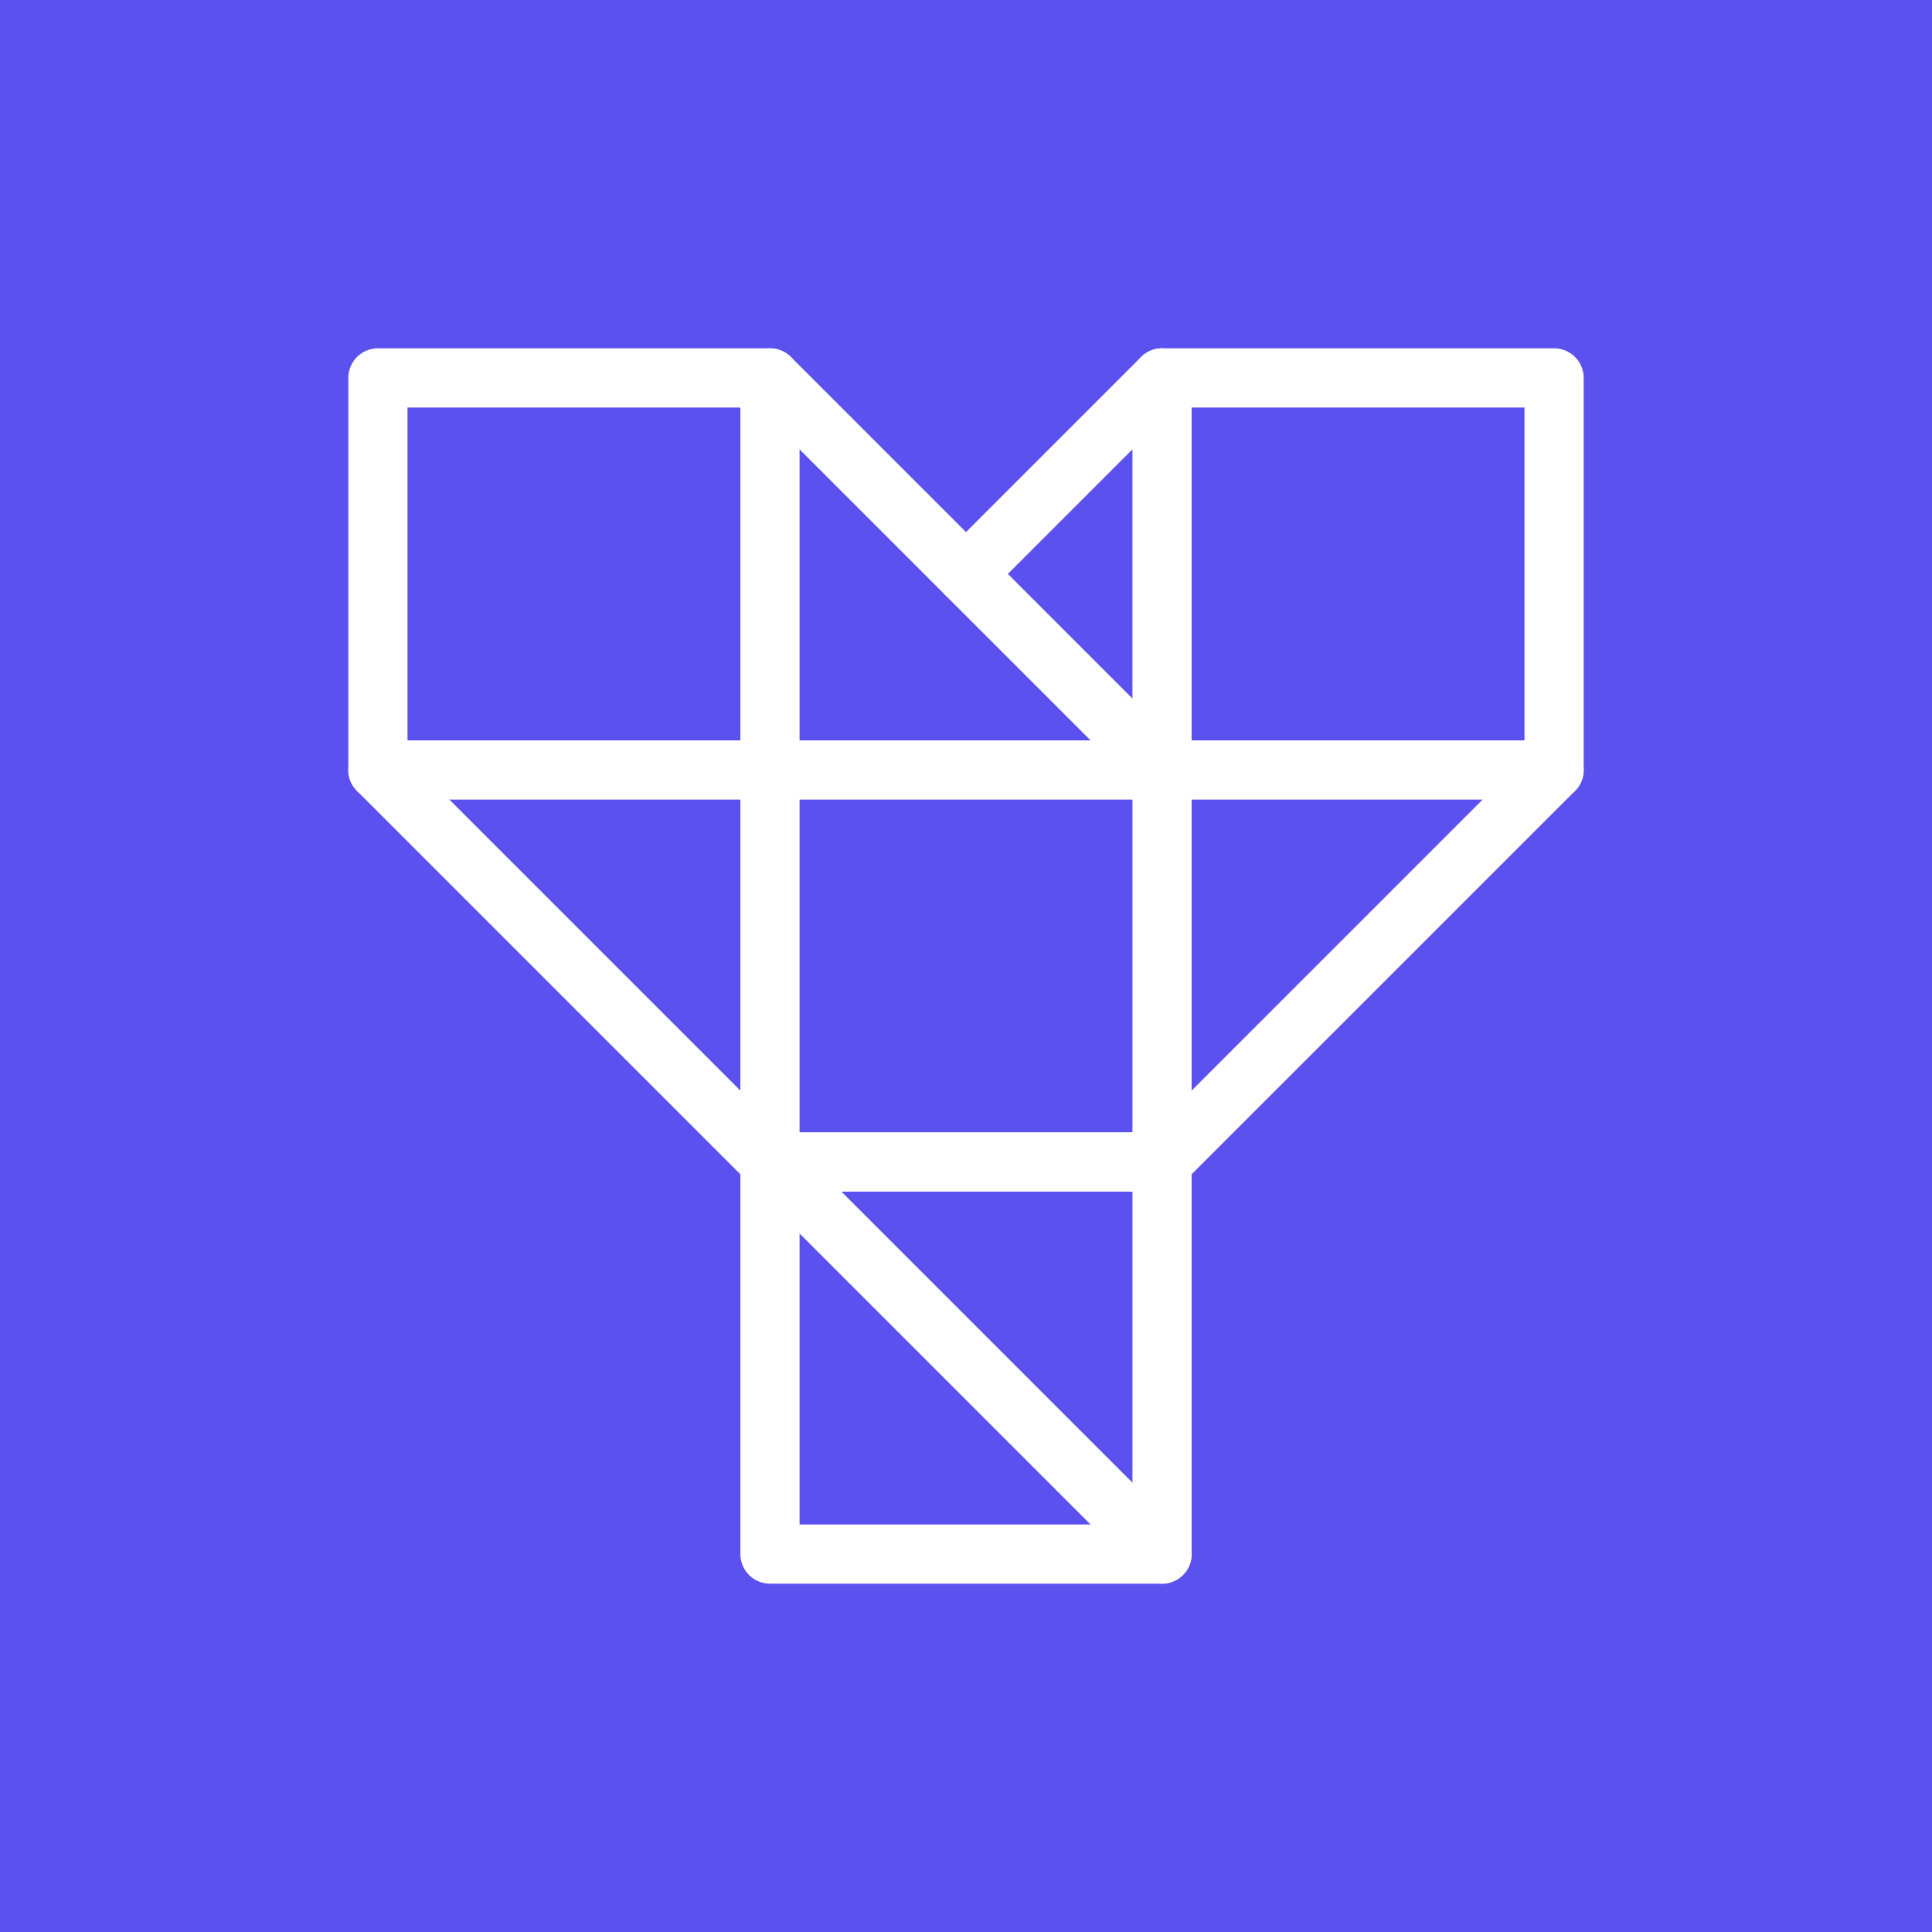 <?xml version="1.0" encoding="UTF-8"?><svg id="Camada_1" xmlns="http://www.w3.org/2000/svg" viewBox="0 0 1000 1000"><defs><style>.cls-1{fill:#5b51ef;}.cls-2{fill:none;stroke:#fff;stroke-linecap:round;stroke-linejoin:round;stroke-width:30.64px;}</style></defs><rect class="cls-1" x="-14.17" y="-14.17" width="1028.35" height="1028.35"/><g><rect class="cls-2" x="195.61" y="195.61" width="202.93" height="202.93"/><rect class="cls-2" x="398.54" y="398.54" width="202.93" height="202.93"/><rect class="cls-2" x="398.54" y="601.46" width="202.93" height="202.93"/><rect class="cls-2" x="601.46" y="195.61" width="202.93" height="202.93"/><line class="cls-2" x1="804.39" y1="398.54" x2="601.46" y2="601.46"/><line class="cls-2" x1="601.46" y1="804.39" x2="195.61" y2="398.54"/><line class="cls-2" x1="601.46" y1="195.61" x2="500" y2="297.07"/><line class="cls-2" x1="398.54" y1="195.61" x2="601.46" y2="398.54"/></g></svg>